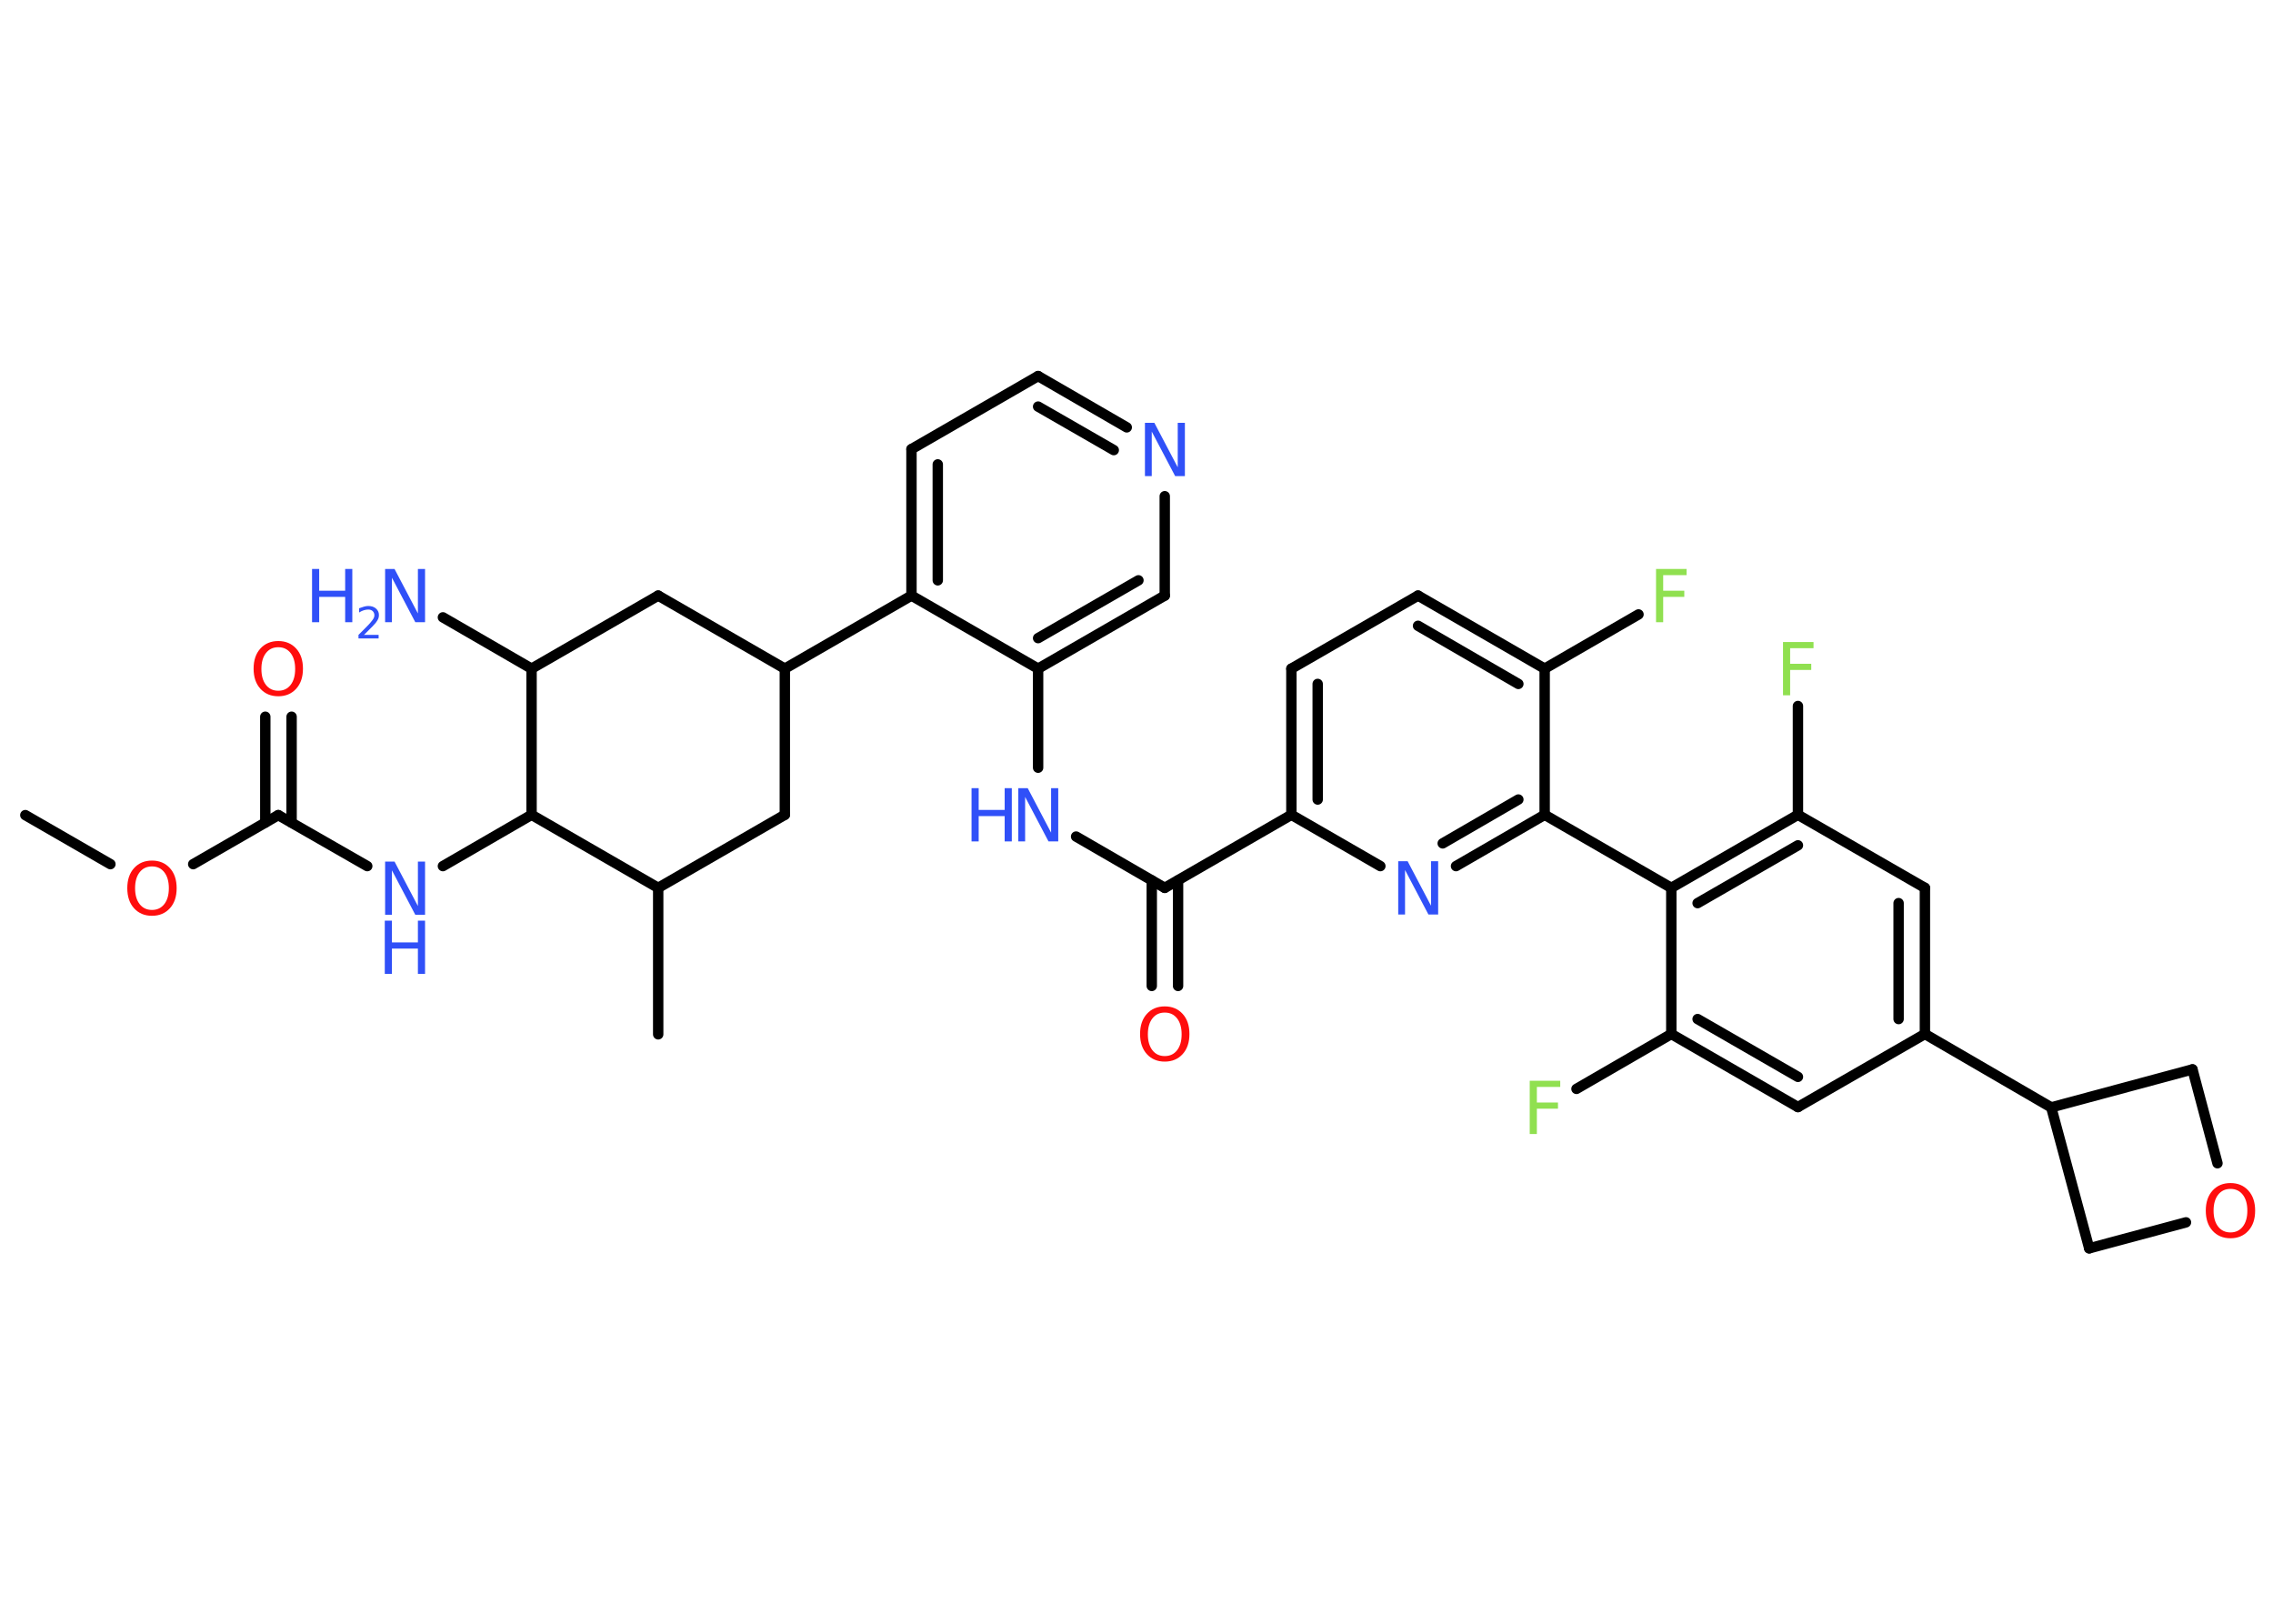 <?xml version='1.0' encoding='UTF-8'?>
<!DOCTYPE svg PUBLIC "-//W3C//DTD SVG 1.1//EN" "http://www.w3.org/Graphics/SVG/1.1/DTD/svg11.dtd">
<svg version='1.2' xmlns='http://www.w3.org/2000/svg' xmlns:xlink='http://www.w3.org/1999/xlink' width='70.0mm' height='50.0mm' viewBox='0 0 70.0 50.0'>
  <desc>Generated by the Chemistry Development Kit (http://github.com/cdk)</desc>
  <g stroke-linecap='round' stroke-linejoin='round' stroke='#000000' stroke-width='.32' fill='#3050F8'>
    <rect x='.0' y='.0' width='70.0' height='50.0' fill='#FFFFFF' stroke='none'/>
    <g id='mol1' class='mol'>
      <line id='mol1bnd1' class='bond' x1='.78' y1='25.1' x2='3.4' y2='26.61'/>
      <line id='mol1bnd2' class='bond' x1='5.95' y1='26.61' x2='8.57' y2='25.1'/>
      <g id='mol1bnd3' class='bond'>
        <line x1='8.17' y1='25.33' x2='8.17' y2='22.07'/>
        <line x1='8.98' y1='25.33' x2='8.98' y2='22.07'/>
      </g>
      <line id='mol1bnd4' class='bond' x1='8.57' y1='25.1' x2='11.31' y2='26.67'/>
      <line id='mol1bnd5' class='bond' x1='13.64' y1='26.67' x2='16.37' y2='25.09'/>
      <line id='mol1bnd6' class='bond' x1='16.37' y1='25.09' x2='20.27' y2='27.34'/>
      <line id='mol1bnd7' class='bond' x1='20.27' y1='27.34' x2='20.27' y2='31.85'/>
      <line id='mol1bnd8' class='bond' x1='20.27' y1='27.34' x2='24.17' y2='25.09'/>
      <line id='mol1bnd9' class='bond' x1='24.17' y1='25.09' x2='24.17' y2='20.59'/>
      <line id='mol1bnd10' class='bond' x1='24.17' y1='20.59' x2='28.07' y2='18.34'/>
      <g id='mol1bnd11' class='bond'>
        <line x1='28.07' y1='13.83' x2='28.07' y2='18.34'/>
        <line x1='28.88' y1='14.3' x2='28.88' y2='17.87'/>
      </g>
      <line id='mol1bnd12' class='bond' x1='28.07' y1='13.83' x2='31.97' y2='11.58'/>
      <g id='mol1bnd13' class='bond'>
        <line x1='34.7' y1='13.16' x2='31.97' y2='11.58'/>
        <line x1='34.3' y1='13.86' x2='31.97' y2='12.52'/>
      </g>
      <line id='mol1bnd14' class='bond' x1='35.87' y1='15.28' x2='35.87' y2='18.34'/>
      <g id='mol1bnd15' class='bond'>
        <line x1='31.97' y1='20.59' x2='35.87' y2='18.34'/>
        <line x1='31.97' y1='19.65' x2='35.06' y2='17.87'/>
      </g>
      <line id='mol1bnd16' class='bond' x1='28.07' y1='18.34' x2='31.97' y2='20.59'/>
      <line id='mol1bnd17' class='bond' x1='31.97' y1='20.59' x2='31.97' y2='23.64'/>
      <line id='mol1bnd18' class='bond' x1='33.14' y1='25.76' x2='35.87' y2='27.34'/>
      <g id='mol1bnd19' class='bond'>
        <line x1='36.28' y1='27.11' x2='36.28' y2='30.36'/>
        <line x1='35.47' y1='27.11' x2='35.47' y2='30.36'/>
      </g>
      <line id='mol1bnd20' class='bond' x1='35.87' y1='27.34' x2='39.77' y2='25.09'/>
      <g id='mol1bnd21' class='bond'>
        <line x1='39.77' y1='20.59' x2='39.77' y2='25.09'/>
        <line x1='40.58' y1='21.06' x2='40.58' y2='24.62'/>
      </g>
      <line id='mol1bnd22' class='bond' x1='39.77' y1='20.59' x2='43.67' y2='18.34'/>
      <g id='mol1bnd23' class='bond'>
        <line x1='47.57' y1='20.59' x2='43.67' y2='18.34'/>
        <line x1='46.76' y1='21.06' x2='43.67' y2='19.27'/>
      </g>
      <line id='mol1bnd24' class='bond' x1='47.57' y1='20.59' x2='50.46' y2='18.92'/>
      <line id='mol1bnd25' class='bond' x1='47.57' y1='20.59' x2='47.57' y2='25.09'/>
      <line id='mol1bnd26' class='bond' x1='47.57' y1='25.09' x2='51.47' y2='27.34'/>
      <g id='mol1bnd27' class='bond'>
        <line x1='55.37' y1='25.09' x2='51.47' y2='27.34'/>
        <line x1='55.37' y1='26.03' x2='52.28' y2='27.81'/>
      </g>
      <line id='mol1bnd28' class='bond' x1='55.37' y1='25.09' x2='55.37' y2='21.74'/>
      <line id='mol1bnd29' class='bond' x1='55.37' y1='25.09' x2='59.28' y2='27.34'/>
      <g id='mol1bnd30' class='bond'>
        <line x1='59.28' y1='31.84' x2='59.28' y2='27.34'/>
        <line x1='58.47' y1='31.38' x2='58.47' y2='27.81'/>
      </g>
      <line id='mol1bnd31' class='bond' x1='59.28' y1='31.84' x2='63.17' y2='34.1'/>
      <line id='mol1bnd32' class='bond' x1='63.17' y1='34.1' x2='67.52' y2='32.93'/>
      <line id='mol1bnd33' class='bond' x1='67.52' y1='32.93' x2='68.29' y2='35.82'/>
      <line id='mol1bnd34' class='bond' x1='67.32' y1='37.64' x2='64.34' y2='38.44'/>
      <line id='mol1bnd35' class='bond' x1='63.17' y1='34.1' x2='64.34' y2='38.44'/>
      <line id='mol1bnd36' class='bond' x1='59.28' y1='31.84' x2='55.37' y2='34.09'/>
      <g id='mol1bnd37' class='bond'>
        <line x1='51.47' y1='31.84' x2='55.37' y2='34.09'/>
        <line x1='52.28' y1='31.38' x2='55.37' y2='33.16'/>
      </g>
      <line id='mol1bnd38' class='bond' x1='51.47' y1='27.34' x2='51.47' y2='31.84'/>
      <line id='mol1bnd39' class='bond' x1='51.47' y1='31.84' x2='48.55' y2='33.53'/>
      <g id='mol1bnd40' class='bond'>
        <line x1='44.84' y1='26.67' x2='47.57' y2='25.09'/>
        <line x1='44.43' y1='25.97' x2='46.76' y2='24.62'/>
      </g>
      <line id='mol1bnd41' class='bond' x1='39.77' y1='25.09' x2='42.51' y2='26.67'/>
      <line id='mol1bnd42' class='bond' x1='24.17' y1='20.59' x2='20.27' y2='18.34'/>
      <line id='mol1bnd43' class='bond' x1='20.27' y1='18.34' x2='16.37' y2='20.59'/>
      <line id='mol1bnd44' class='bond' x1='16.37' y1='25.09' x2='16.37' y2='20.59'/>
      <line id='mol1bnd45' class='bond' x1='16.37' y1='20.59' x2='13.64' y2='19.01'/>
      <path id='mol1atm2' class='atom' d='M4.68 26.68q-.24 .0 -.38 .18q-.14 .18 -.14 .49q.0 .31 .14 .49q.14 .18 .38 .18q.24 .0 .38 -.18q.14 -.18 .14 -.49q.0 -.31 -.14 -.49q-.14 -.18 -.38 -.18zM4.68 26.5q.34 .0 .55 .23q.21 .23 .21 .62q.0 .39 -.21 .62q-.21 .23 -.55 .23q-.34 .0 -.55 -.23q-.21 -.23 -.21 -.62q.0 -.39 .21 -.62q.21 -.23 .55 -.23z' stroke='none' fill='#FF0D0D'/>
      <path id='mol1atm4' class='atom' d='M8.57 19.93q-.24 .0 -.38 .18q-.14 .18 -.14 .49q.0 .31 .14 .49q.14 .18 .38 .18q.24 .0 .38 -.18q.14 -.18 .14 -.49q.0 -.31 -.14 -.49q-.14 -.18 -.38 -.18zM8.57 19.74q.34 .0 .55 .23q.21 .23 .21 .62q.0 .39 -.21 .62q-.21 .23 -.55 .23q-.34 .0 -.55 -.23q-.21 -.23 -.21 -.62q.0 -.39 .21 -.62q.21 -.23 .55 -.23z' stroke='none' fill='#FF0D0D'/>
      <g id='mol1atm5' class='atom'>
        <path d='M11.85 26.53h.3l.72 1.37v-1.37h.22v1.64h-.3l-.72 -1.37v1.37h-.21v-1.64z' stroke='none'/>
        <path d='M11.85 28.35h.22v.67h.8v-.67h.22v1.64h-.22v-.78h-.8v.78h-.22v-1.64z' stroke='none'/>
      </g>
      <path id='mol1atm14' class='atom' d='M35.25 13.02h.3l.72 1.37v-1.37h.22v1.64h-.3l-.72 -1.37v1.37h-.21v-1.64z' stroke='none'/>
      <g id='mol1atm17' class='atom'>
        <path d='M31.35 24.27h.3l.72 1.37v-1.37h.22v1.64h-.3l-.72 -1.37v1.37h-.21v-1.64z' stroke='none'/>
        <path d='M29.92 24.27h.22v.67h.8v-.67h.22v1.64h-.22v-.78h-.8v.78h-.22v-1.64z' stroke='none'/>
      </g>
      <path id='mol1atm19' class='atom' d='M35.87 31.18q-.24 .0 -.38 .18q-.14 .18 -.14 .49q.0 .31 .14 .49q.14 .18 .38 .18q.24 .0 .38 -.18q.14 -.18 .14 -.49q.0 -.31 -.14 -.49q-.14 -.18 -.38 -.18zM35.87 30.99q.34 .0 .55 .23q.21 .23 .21 .62q.0 .39 -.21 .62q-.21 .23 -.55 .23q-.34 .0 -.55 -.23q-.21 -.23 -.21 -.62q.0 -.39 .21 -.62q.21 -.23 .55 -.23z' stroke='none' fill='#FF0D0D'/>
      <path id='mol1atm24' class='atom' d='M51.0 17.52h.94v.19h-.72v.48h.65v.19h-.65v.78h-.22v-1.64z' stroke='none' fill='#90E050'/>
      <path id='mol1atm28' class='atom' d='M54.91 19.77h.94v.19h-.72v.48h.65v.19h-.65v.78h-.22v-1.64z' stroke='none' fill='#90E050'/>
      <path id='mol1atm33' class='atom' d='M68.69 36.61q-.24 .0 -.38 .18q-.14 .18 -.14 .49q.0 .31 .14 .49q.14 .18 .38 .18q.24 .0 .38 -.18q.14 -.18 .14 -.49q.0 -.31 -.14 -.49q-.14 -.18 -.38 -.18zM68.69 36.43q.34 .0 .55 .23q.21 .23 .21 .62q.0 .39 -.21 .62q-.21 .23 -.55 .23q-.34 .0 -.55 -.23q-.21 -.23 -.21 -.62q.0 -.39 .21 -.62q.21 -.23 .55 -.23z' stroke='none' fill='#FF0D0D'/>
      <path id='mol1atm37' class='atom' d='M47.11 33.28h.94v.19h-.72v.48h.65v.19h-.65v.78h-.22v-1.64z' stroke='none' fill='#90E050'/>
      <path id='mol1atm38' class='atom' d='M43.05 26.52h.3l.72 1.37v-1.37h.22v1.64h-.3l-.72 -1.37v1.37h-.21v-1.64z' stroke='none'/>
      <g id='mol1atm41' class='atom'>
        <path d='M11.85 17.52h.3l.72 1.37v-1.37h.22v1.64h-.3l-.72 -1.37v1.37h-.21v-1.64z' stroke='none'/>
        <path d='M9.61 17.52h.22v.67h.8v-.67h.22v1.64h-.22v-.78h-.8v.78h-.22v-1.64z' stroke='none'/>
        <path d='M11.2 19.55h.46v.11h-.62v-.11q.08 -.08 .21 -.21q.13 -.13 .16 -.17q.06 -.07 .09 -.12q.03 -.05 .03 -.1q.0 -.08 -.05 -.13q-.05 -.05 -.14 -.05q-.06 .0 -.13 .02q-.07 .02 -.15 .07v-.13q.08 -.03 .15 -.05q.07 -.02 .13 -.02q.15 .0 .24 .08q.09 .08 .09 .2q.0 .06 -.02 .11q-.02 .05 -.08 .13q-.02 .02 -.1 .11q-.09 .09 -.25 .25z' stroke='none'/>
      </g>
    </g>
  </g>
</svg>
